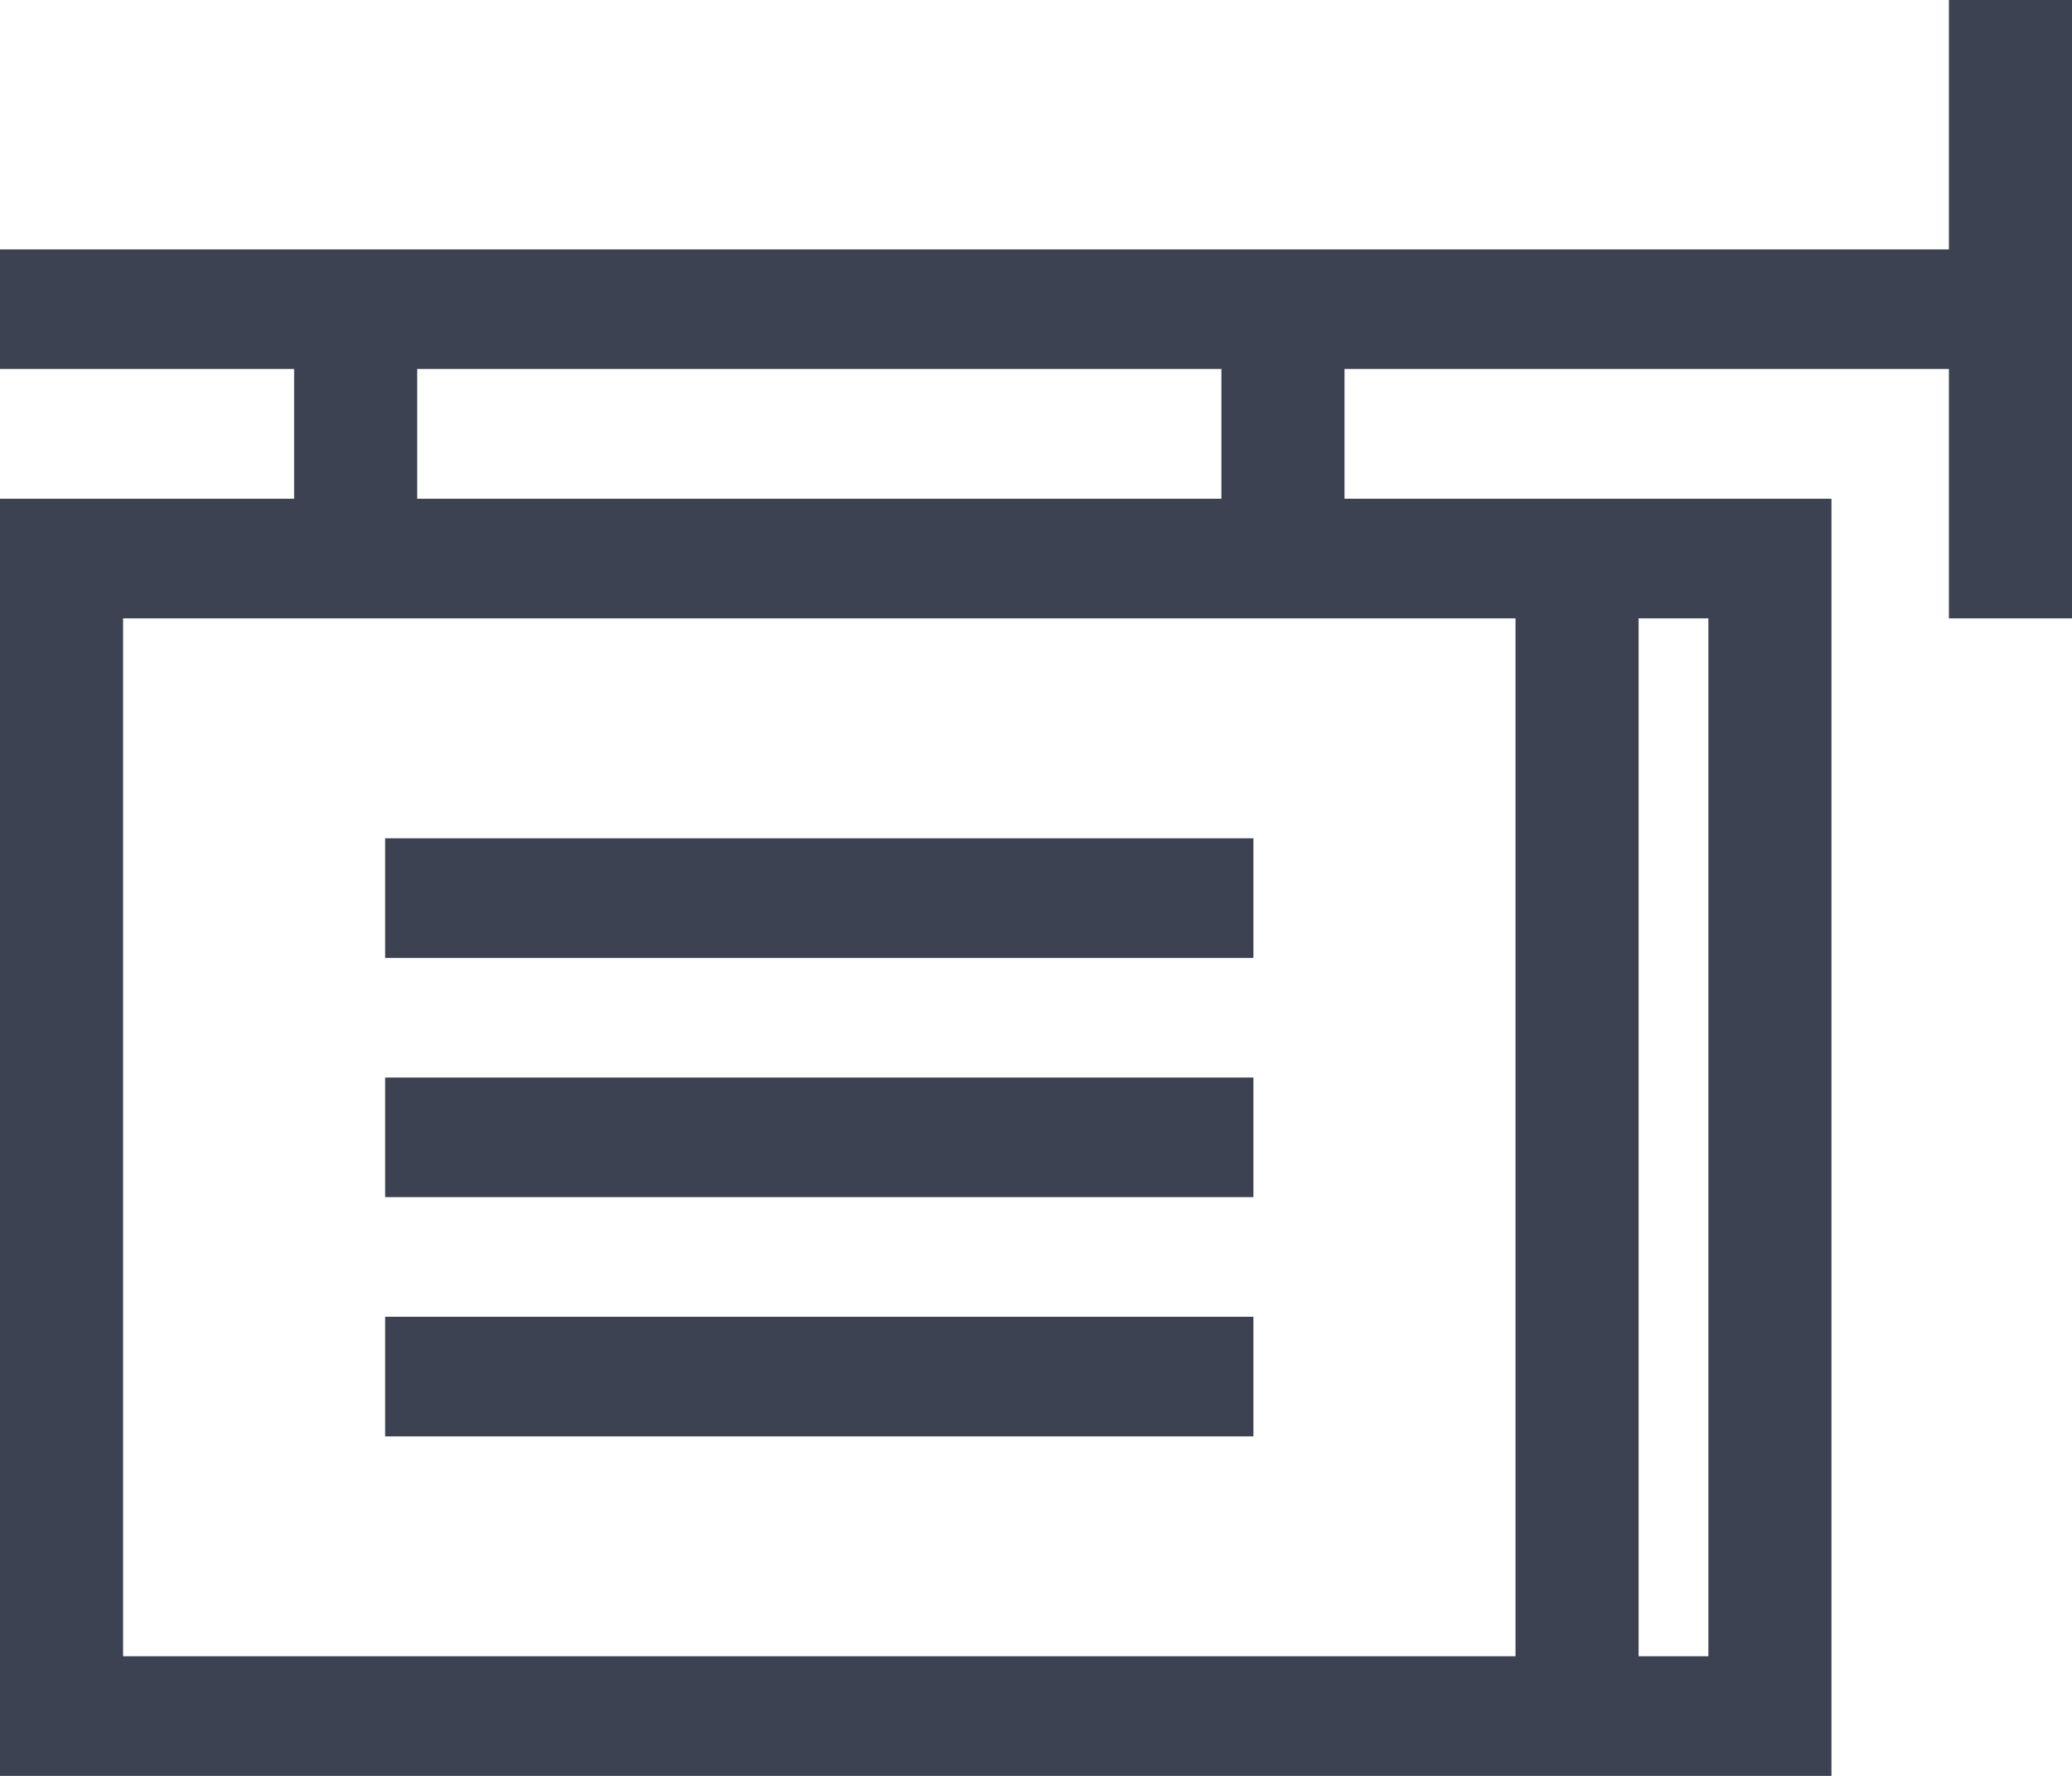 <?xml version="1.0" encoding="UTF-8"?>
<svg width="56px" height="48px" viewBox="0 0 56 48" version="1.1" xmlns="http://www.w3.org/2000/svg" xmlns:xlink="http://www.w3.org/1999/xlink">
    <!-- Generator: sketchtool 51 (57462) - http://www.bohemiancoding.com/sketch -->
    <title>F258DE22-1DC3-4928-9B13-FC0CBBFFA3D0</title>
    <desc>Created with sketchtool.</desc>
    <defs></defs>
    <g id="Page-1" stroke="none" stroke-width="1" fill="none" fill-rule="evenodd">
        <g id="Test-Task" transform="translate(-492, -1325)">
            <rect fill="#FFFFFF" x="0" y="0" width="1600" height="2220"></rect>
            <g id="content" transform="translate(0, 124)" fill="#3D4252" fill-rule="nonzero">
                <g id="items" transform="translate(100, 841)">
                    <g id="row-2" transform="translate(0, 256)">
                        <g id="2" transform="translate(280, 0)">
                            <g id="icon" transform="translate(78, 66)">
                                <path d="M86.673,38 L86.673,44.741 L34,44.741 L34,47.974 L41.949,47.974 L41.949,51.481 L34,51.481 L34,86 L83.499,86 L83.499,51.481 L70.338,51.481 L70.338,47.974 L86.673,47.974 L86.673,54.714 L90,54.714 L90,38 L86.673,38 Z M45.276,47.974 L67.011,47.974 L67.011,51.481 L45.276,51.481 L45.276,47.974 Z M78.287,54.714 L80.172,54.714 L80.172,82.767 L78.287,82.767 L78.287,54.714 Z M74.96,54.714 L74.96,82.767 L37.327,82.767 L37.327,54.714 L74.96,54.714 Z M44.409,60.658 L44.409,63.891 L67.876,63.891 L67.876,60.658 L44.409,60.658 Z M44.409,67.124 L44.409,70.357 L67.876,70.357 L67.876,67.124 L44.409,67.124 Z M44.409,73.59 L44.409,76.823 L67.876,76.823 L67.876,73.59 L44.409,73.59 Z" id="icon_facade"></path>
                            </g>
                        </g>
                    </g>
                </g>
            </g>
        </g>
    </g>
</svg>
